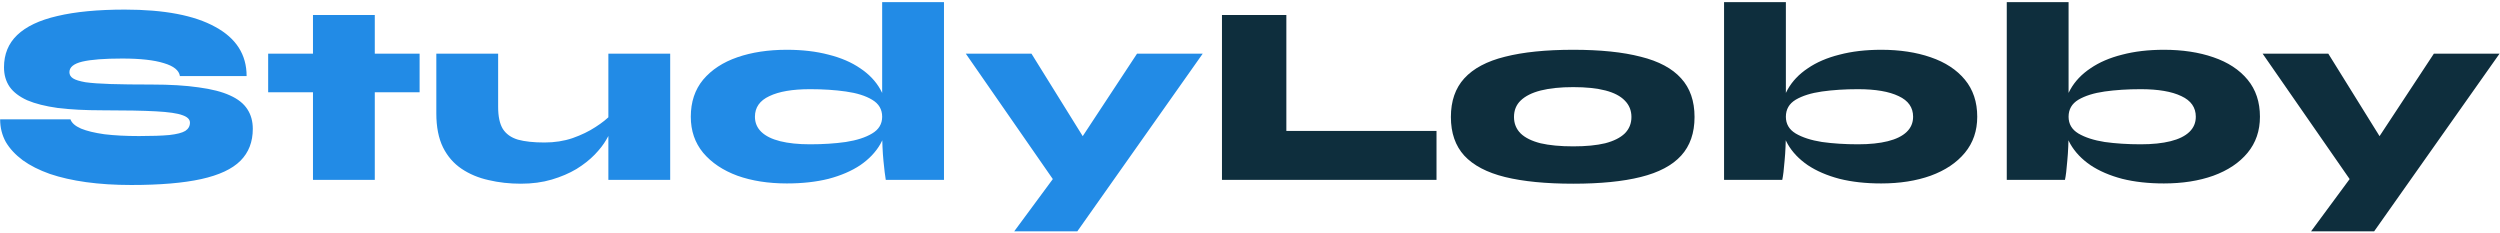 <svg width="1126" height="105" viewBox="0 0 1126 105" fill="none" xmlns="http://www.w3.org/2000/svg">
<path d="M0.06 53.739H31.729C32.27 55.363 33.855 56.755 36.485 57.916C39.114 58.998 42.633 59.849 47.041 60.468C51.527 61.009 56.708 61.28 62.586 61.28C68.386 61.28 72.948 61.125 76.274 60.816C79.677 60.429 82.074 59.81 83.466 58.959C84.858 58.032 85.554 56.794 85.554 55.247C85.554 53.778 84.433 52.657 82.19 51.883C79.947 51.033 75.965 50.453 70.242 50.143C64.519 49.834 56.476 49.679 46.113 49.679C38.38 49.679 31.69 49.331 26.045 48.635C20.477 47.862 15.875 46.702 12.24 45.155C8.683 43.531 6.054 41.52 4.352 39.123C2.651 36.648 1.8 33.71 1.8 30.307C1.8 24.429 3.772 19.596 7.716 15.806C11.738 11.94 17.77 9.078 25.813 7.222C33.933 5.289 44.064 4.322 56.205 4.322C73.992 4.322 87.565 6.913 96.922 12.094C106.357 17.199 111.075 24.584 111.075 34.251H81.03C80.643 31.699 78.246 29.765 73.838 28.451C69.43 27.059 63.166 26.363 55.045 26.363C47.002 26.363 41.009 26.827 37.065 27.755C33.198 28.683 31.265 30.268 31.265 32.511C31.265 33.671 31.806 34.599 32.889 35.295C33.971 35.991 35.828 36.571 38.457 37.035C41.164 37.422 44.953 37.692 49.825 37.847C54.697 38.002 60.884 38.079 68.386 38.079C76.66 38.079 83.698 38.504 89.498 39.355C95.298 40.128 99.977 41.327 103.534 42.951C107.169 44.575 109.799 46.663 111.423 49.215C113.047 51.69 113.859 54.629 113.859 58.032C113.859 63.909 112.003 68.704 108.291 72.416C104.578 76.128 98.701 78.873 90.658 80.652C82.615 82.431 72.098 83.32 59.105 83.32C51.759 83.32 44.992 82.895 38.805 82.044C32.696 81.193 27.243 79.956 22.449 78.332C17.654 76.631 13.594 74.581 10.268 72.184C6.943 69.709 4.391 66.964 2.612 63.948C0.911 60.854 0.06 57.452 0.06 53.739ZM120.78 24.159H188.989V41.559H120.78V24.159ZM140.964 6.758H168.805V81H140.964V6.758ZM301.852 81H274.011V24.159H301.852V81ZM275.171 51.651L275.403 57.219C275.171 58.843 274.398 60.738 273.083 62.904C271.846 65.069 270.106 67.312 267.863 69.632C265.62 71.952 262.875 74.117 259.627 76.128C256.379 78.061 252.667 79.647 248.491 80.884C244.314 82.121 239.674 82.74 234.57 82.74C229.466 82.74 224.633 82.199 220.07 81.116C215.507 80.111 211.447 78.409 207.89 76.012C204.332 73.615 201.548 70.405 199.537 66.384C197.527 62.285 196.521 57.181 196.521 51.071V24.159H224.362V48.171C224.362 52.425 225.058 55.711 226.45 58.032C227.919 60.352 230.201 61.976 233.294 62.904C236.388 63.754 240.37 64.18 245.242 64.18C249.805 64.18 254.02 63.522 257.887 62.208C261.831 60.816 265.272 59.153 268.211 57.219C271.227 55.286 273.547 53.43 275.171 51.651ZM354.406 82.624C346.054 82.624 338.63 81.464 332.134 79.144C325.638 76.747 320.495 73.305 316.706 68.82C312.993 64.334 311.137 58.921 311.137 52.579C311.137 45.928 312.993 40.36 316.706 35.875C320.495 31.39 325.638 28.026 332.134 25.783C338.63 23.54 346.054 22.419 354.406 22.419C361.367 22.419 367.631 23.153 373.199 24.623C378.767 26.015 383.523 28.064 387.467 30.771C391.411 33.4 394.427 36.571 396.515 40.283C398.603 43.995 399.647 48.094 399.647 52.579C399.647 57.065 398.603 61.164 396.515 64.876C394.427 68.51 391.411 71.681 387.467 74.388C383.523 77.017 378.767 79.067 373.199 80.536C367.631 81.928 361.367 82.624 354.406 82.624ZM364.847 64.992C370.724 64.992 376.099 64.644 380.971 63.948C385.92 63.174 389.865 61.898 392.803 60.12C395.819 58.341 397.327 55.827 397.327 52.579C397.327 49.254 395.819 46.702 392.803 44.923C389.865 43.145 385.92 41.907 380.971 41.211C376.099 40.515 370.724 40.167 364.847 40.167C356.958 40.167 350.849 41.211 346.518 43.299C342.187 45.31 340.022 48.403 340.022 52.579C340.022 55.286 340.989 57.568 342.922 59.423C344.856 61.28 347.678 62.672 351.39 63.6C355.102 64.528 359.588 64.992 364.847 64.992ZM397.327 0.958H425.168V81H398.951C398.642 79.221 398.294 76.36 397.907 72.416C397.521 68.394 397.327 63.909 397.327 58.959V0.958ZM434.988 24.159H464.569L498.442 78.68L474.429 81L434.988 24.159ZM541.711 24.159L485.217 104.201H456.797L481.041 71.372L512.13 24.159H541.711Z" fill="#228BE6"/>
<path d="M579.375 6.758V58.959H647.005V81H550.375V6.758H579.375ZM708.582 82.74C696.286 82.74 686.039 81.735 677.842 79.724C669.721 77.713 663.612 74.504 659.513 70.096C655.492 65.688 653.481 59.888 653.481 52.695C653.481 45.503 655.492 39.703 659.513 35.295C663.612 30.809 669.721 27.561 677.842 25.551C686.039 23.463 696.286 22.419 708.582 22.419C720.801 22.419 730.932 23.463 738.975 25.551C747.095 27.561 753.166 30.809 757.187 35.295C761.209 39.703 763.22 45.503 763.22 52.695C763.22 59.888 761.209 65.688 757.187 70.096C753.166 74.504 747.095 77.713 738.975 79.724C730.932 81.735 720.801 82.74 708.582 82.74ZM708.582 65.92C714.305 65.92 719.1 65.456 722.967 64.528C726.833 63.522 729.772 62.053 731.783 60.12C733.794 58.109 734.799 55.634 734.799 52.695C734.799 49.757 733.794 47.282 731.783 45.271C729.849 43.261 726.949 41.752 723.083 40.747C719.216 39.742 714.382 39.239 708.582 39.239C702.86 39.239 697.987 39.742 693.966 40.747C690.022 41.752 687.006 43.261 684.918 45.271C682.907 47.205 681.902 49.679 681.902 52.695C681.902 55.634 682.907 58.109 684.918 60.12C686.928 62.053 689.906 63.522 693.85 64.528C697.871 65.456 702.782 65.92 708.582 65.92ZM847.278 82.624C840.318 82.624 834.054 81.928 828.486 80.536C822.917 79.067 818.161 77.017 814.217 74.388C810.273 71.681 807.257 68.51 805.169 64.876C803.081 61.164 802.037 57.065 802.037 52.579C802.037 48.094 803.081 43.995 805.169 40.283C807.257 36.571 810.273 33.4 814.217 30.771C818.161 28.064 822.917 26.015 828.486 24.623C834.054 23.153 840.318 22.419 847.278 22.419C855.63 22.419 863.054 23.54 869.55 25.783C876.124 28.026 881.267 31.39 884.979 35.875C888.691 40.36 890.547 45.928 890.547 52.579C890.547 58.921 888.691 64.334 884.979 68.82C881.267 73.305 876.124 76.747 869.55 79.144C863.054 81.464 855.63 82.624 847.278 82.624ZM836.838 64.992C842.097 64.992 846.582 64.528 850.294 63.6C854.006 62.672 856.829 61.28 858.762 59.423C860.696 57.568 861.662 55.286 861.662 52.579C861.662 48.403 859.497 45.31 855.166 43.299C850.835 41.211 844.726 40.167 836.838 40.167C830.96 40.167 825.547 40.515 820.597 41.211C815.725 41.907 811.781 43.145 808.765 44.923C805.826 46.702 804.357 49.254 804.357 52.579C804.357 55.827 805.826 58.341 808.765 60.12C811.781 61.898 815.725 63.174 820.597 63.948C825.547 64.644 830.96 64.992 836.838 64.992ZM804.357 0.958V58.959C804.357 63.909 804.164 68.394 803.777 72.416C803.468 76.36 803.12 79.221 802.733 81H776.516V0.958H804.357ZM974.609 82.624C967.649 82.624 961.385 81.928 955.817 80.536C950.248 79.067 945.492 77.017 941.548 74.388C937.604 71.681 934.588 68.51 932.5 64.876C930.412 61.164 929.368 57.065 929.368 52.579C929.368 48.094 930.412 43.995 932.5 40.283C934.588 36.571 937.604 33.4 941.548 30.771C945.492 28.064 950.248 26.015 955.817 24.623C961.385 23.153 967.649 22.419 974.609 22.419C982.961 22.419 990.385 23.54 996.881 25.783C1003.45 28.026 1008.6 31.39 1012.31 35.875C1016.02 40.36 1017.88 45.928 1017.88 52.579C1017.88 58.921 1016.02 64.334 1012.31 68.82C1008.6 73.305 1003.45 76.747 996.881 79.144C990.385 81.464 982.961 82.624 974.609 82.624ZM964.169 64.992C969.427 64.992 973.913 64.528 977.625 63.6C981.337 62.672 984.16 61.28 986.093 59.423C988.027 57.568 988.993 55.286 988.993 52.579C988.993 48.403 986.828 45.31 982.497 43.299C978.166 41.211 972.057 40.167 964.169 40.167C958.291 40.167 952.878 40.515 947.928 41.211C943.056 41.907 939.112 43.145 936.096 44.923C933.157 46.702 931.688 49.254 931.688 52.579C931.688 55.827 933.157 58.341 936.096 60.12C939.112 61.898 943.056 63.174 947.928 63.948C952.878 64.644 958.291 64.992 964.169 64.992ZM931.688 0.958V58.959C931.688 63.909 931.495 68.394 931.108 72.416C930.799 76.36 930.451 79.221 930.064 81H903.847V0.958H931.688ZM1019.08 24.159H1048.66L1082.53 78.68L1058.52 81L1019.08 24.159ZM1125.8 24.159L1069.31 104.201H1040.89L1065.13 71.372L1096.22 24.159H1125.8Z" fill="#0E2E3D"/>
</svg>
